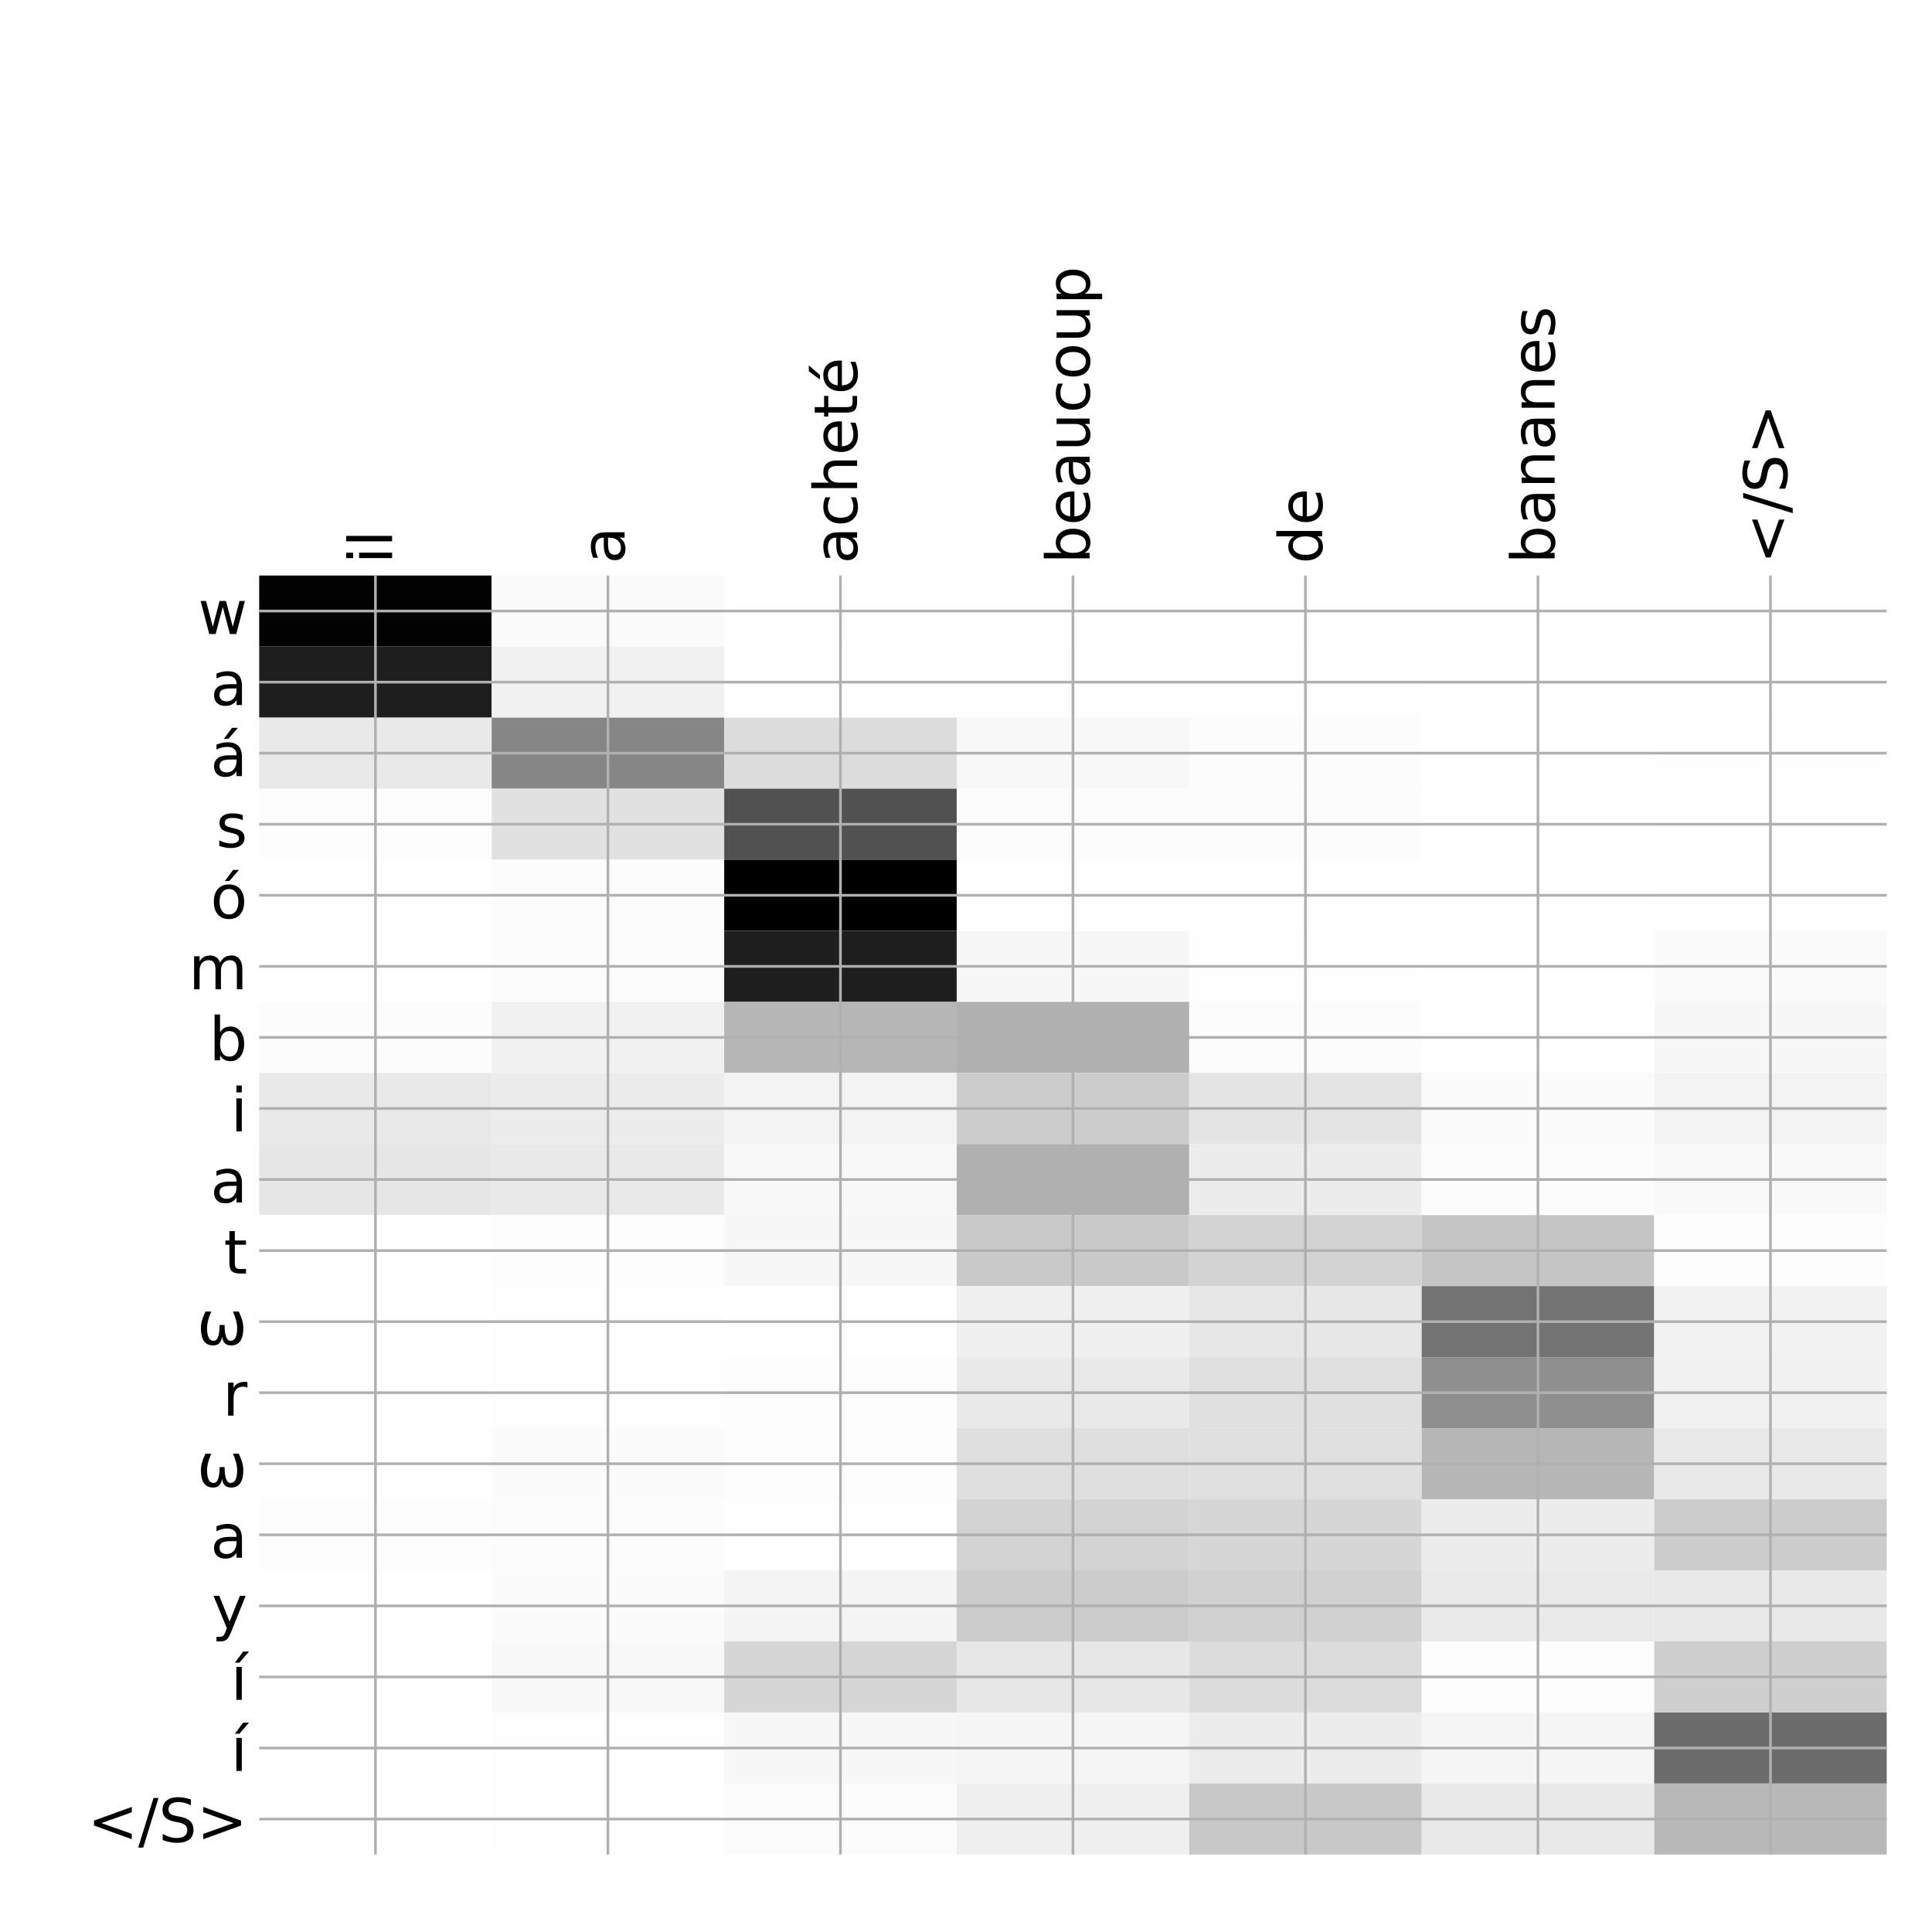<?xml version="1.0" encoding="utf-8" standalone="no"?>
<!DOCTYPE svg PUBLIC "-//W3C//DTD SVG 1.1//EN"
  "http://www.w3.org/Graphics/SVG/1.1/DTD/svg11.dtd">
<!-- Created with matplotlib (http://matplotlib.org/) -->
<svg height="576pt" version="1.1" viewBox="0 0 576 576" width="576pt" xmlns="http://www.w3.org/2000/svg" xmlns:xlink="http://www.w3.org/1999/xlink">
 <defs>
  <style type="text/css">
*{stroke-linecap:butt;stroke-linejoin:round;}
  </style>
 </defs>
 <g id="figure_1">
  <g id="patch_1">
   <path d="M 0 576 
L 576 576 
L 576 0 
L 0 0 
z
" style="fill:#ffffff;"/>
  </g>
  <g id="axes_1">
   <g id="PolyCollection_1">
    <path clip-path="url(#p9cd4821df6)" d="M 77.275 171.583 
L 77.275 192.769 
L 146.593 192.769 
L 146.593 171.583 
L 77.275 171.583 
z
" style="fill:#020202;"/>
    <path clip-path="url(#p9cd4821df6)" d="M 146.593 171.583 
L 146.593 192.769 
L 215.911 192.769 
L 215.911 171.583 
L 146.593 171.583 
z
" style="fill:#fafafa;"/>
    <path clip-path="url(#p9cd4821df6)" d="M 215.911 171.583 
L 215.911 192.769 
L 285.229 192.769 
L 285.229 171.583 
L 215.911 171.583 
z
" style="fill:#ffffff;"/>
    <path clip-path="url(#p9cd4821df6)" d="M 285.229 171.583 
L 285.229 192.769 
L 354.546 192.769 
L 354.546 171.583 
L 285.229 171.583 
z
" style="fill:#ffffff;"/>
    <path clip-path="url(#p9cd4821df6)" d="M 354.546 171.583 
L 354.546 192.769 
L 423.864 192.769 
L 423.864 171.583 
L 354.546 171.583 
z
" style="fill:#ffffff;"/>
    <path clip-path="url(#p9cd4821df6)" d="M 423.864 171.583 
L 423.864 192.769 
L 493.182 192.769 
L 493.182 171.583 
L 423.864 171.583 
z
" style="fill:#ffffff;"/>
    <path clip-path="url(#p9cd4821df6)" d="M 493.182 171.583 
L 493.182 192.769 
L 562.5 192.769 
L 562.5 171.583 
L 493.182 171.583 
z
" style="fill:#ffffff;"/>
    <path clip-path="url(#p9cd4821df6)" d="M 77.275 192.769 
L 77.275 213.954 
L 146.593 213.954 
L 146.593 192.769 
L 77.275 192.769 
z
" style="fill:#1e1e1e;"/>
    <path clip-path="url(#p9cd4821df6)" d="M 146.593 192.769 
L 146.593 213.954 
L 215.911 213.954 
L 215.911 192.769 
L 146.593 192.769 
z
" style="fill:#f1f1f1;"/>
    <path clip-path="url(#p9cd4821df6)" d="M 215.911 192.769 
L 215.911 213.954 
L 285.229 213.954 
L 285.229 192.769 
L 215.911 192.769 
z
" style="fill:#fefefe;"/>
    <path clip-path="url(#p9cd4821df6)" d="M 285.229 192.769 
L 285.229 213.954 
L 354.546 213.954 
L 354.546 192.769 
L 285.229 192.769 
z
" style="fill:#fefefe;"/>
    <path clip-path="url(#p9cd4821df6)" d="M 354.546 192.769 
L 354.546 213.954 
L 423.864 213.954 
L 423.864 192.769 
L 354.546 192.769 
z
" style="fill:#fefefe;"/>
    <path clip-path="url(#p9cd4821df6)" d="M 423.864 192.769 
L 423.864 213.954 
L 493.182 213.954 
L 493.182 192.769 
L 423.864 192.769 
z
" style="fill:#ffffff;"/>
    <path clip-path="url(#p9cd4821df6)" d="M 493.182 192.769 
L 493.182 213.954 
L 562.5 213.954 
L 562.5 192.769 
L 493.182 192.769 
z
" style="fill:#ffffff;"/>
    <path clip-path="url(#p9cd4821df6)" d="M 77.275 213.954 
L 77.275 235.139 
L 146.593 235.139 
L 146.593 213.954 
L 77.275 213.954 
z
" style="fill:#e9e9e9;"/>
    <path clip-path="url(#p9cd4821df6)" d="M 146.593 213.954 
L 146.593 235.139 
L 215.911 235.139 
L 215.911 213.954 
L 146.593 213.954 
z
" style="fill:#868686;"/>
    <path clip-path="url(#p9cd4821df6)" d="M 215.911 213.954 
L 215.911 235.139 
L 285.229 235.139 
L 285.229 213.954 
L 215.911 213.954 
z
" style="fill:#dcdcdc;"/>
    <path clip-path="url(#p9cd4821df6)" d="M 285.229 213.954 
L 285.229 235.139 
L 354.546 235.139 
L 354.546 213.954 
L 285.229 213.954 
z
" style="fill:#f8f8f8;"/>
    <path clip-path="url(#p9cd4821df6)" d="M 354.546 213.954 
L 354.546 235.139 
L 423.864 235.139 
L 423.864 213.954 
L 354.546 213.954 
z
" style="fill:#fcfcfc;"/>
    <path clip-path="url(#p9cd4821df6)" d="M 423.864 213.954 
L 423.864 235.139 
L 493.182 235.139 
L 493.182 213.954 
L 423.864 213.954 
z
" style="fill:#ffffff;"/>
    <path clip-path="url(#p9cd4821df6)" d="M 493.182 213.954 
L 493.182 235.139 
L 562.5 235.139 
L 562.5 213.954 
L 493.182 213.954 
z
" style="fill:#fefefe;"/>
    <path clip-path="url(#p9cd4821df6)" d="M 77.275 235.139 
L 77.275 256.325 
L 146.593 256.325 
L 146.593 235.139 
L 77.275 235.139 
z
" style="fill:#fdfdfd;"/>
    <path clip-path="url(#p9cd4821df6)" d="M 146.593 235.139 
L 146.593 256.325 
L 215.911 256.325 
L 215.911 235.139 
L 146.593 235.139 
z
" style="fill:#e1e1e1;"/>
    <path clip-path="url(#p9cd4821df6)" d="M 215.911 235.139 
L 215.911 256.325 
L 285.229 256.325 
L 285.229 235.139 
L 215.911 235.139 
z
" style="fill:#515151;"/>
    <path clip-path="url(#p9cd4821df6)" d="M 285.229 235.139 
L 285.229 256.325 
L 354.546 256.325 
L 354.546 235.139 
L 285.229 235.139 
z
" style="fill:#fcfcfc;"/>
    <path clip-path="url(#p9cd4821df6)" d="M 354.546 235.139 
L 354.546 256.325 
L 423.864 256.325 
L 423.864 235.139 
L 354.546 235.139 
z
" style="fill:#fcfcfc;"/>
    <path clip-path="url(#p9cd4821df6)" d="M 423.864 235.139 
L 423.864 256.325 
L 493.182 256.325 
L 493.182 235.139 
L 423.864 235.139 
z
" style="fill:#ffffff;"/>
    <path clip-path="url(#p9cd4821df6)" d="M 493.182 235.139 
L 493.182 256.325 
L 562.5 256.325 
L 562.5 235.139 
L 493.182 235.139 
z
" style="fill:#fefefe;"/>
    <path clip-path="url(#p9cd4821df6)" d="M 77.275 256.325 
L 77.275 277.51 
L 146.593 277.51 
L 146.593 256.325 
L 77.275 256.325 
z
" style="fill:#ffffff;"/>
    <path clip-path="url(#p9cd4821df6)" d="M 146.593 256.325 
L 146.593 277.51 
L 215.911 277.51 
L 215.911 256.325 
L 146.593 256.325 
z
" style="fill:#fcfcfc;"/>
    <path clip-path="url(#p9cd4821df6)" d="M 215.911 256.325 
L 215.911 277.51 
L 285.229 277.51 
L 285.229 256.325 
L 215.911 256.325 
z
"/>
    <path clip-path="url(#p9cd4821df6)" d="M 285.229 256.325 
L 285.229 277.51 
L 354.546 277.51 
L 354.546 256.325 
L 285.229 256.325 
z
" style="fill:#ffffff;"/>
    <path clip-path="url(#p9cd4821df6)" d="M 354.546 256.325 
L 354.546 277.51 
L 423.864 277.51 
L 423.864 256.325 
L 354.546 256.325 
z
" style="fill:#ffffff;"/>
    <path clip-path="url(#p9cd4821df6)" d="M 423.864 256.325 
L 423.864 277.51 
L 493.182 277.51 
L 493.182 256.325 
L 423.864 256.325 
z
" style="fill:#ffffff;"/>
    <path clip-path="url(#p9cd4821df6)" d="M 493.182 256.325 
L 493.182 277.51 
L 562.5 277.51 
L 562.5 256.325 
L 493.182 256.325 
z
" style="fill:#fefefe;"/>
    <path clip-path="url(#p9cd4821df6)" d="M 77.275 277.51 
L 77.275 298.696 
L 146.593 298.696 
L 146.593 277.51 
L 77.275 277.51 
z
" style="fill:#ffffff;"/>
    <path clip-path="url(#p9cd4821df6)" d="M 146.593 277.51 
L 146.593 298.696 
L 215.911 298.696 
L 215.911 277.51 
L 146.593 277.51 
z
" style="fill:#fcfcfc;"/>
    <path clip-path="url(#p9cd4821df6)" d="M 215.911 277.51 
L 215.911 298.696 
L 285.229 298.696 
L 285.229 277.51 
L 215.911 277.51 
z
" style="fill:#1e1e1e;"/>
    <path clip-path="url(#p9cd4821df6)" d="M 285.229 277.51 
L 285.229 298.696 
L 354.546 298.696 
L 354.546 277.51 
L 285.229 277.51 
z
" style="fill:#f7f7f7;"/>
    <path clip-path="url(#p9cd4821df6)" d="M 354.546 277.51 
L 354.546 298.696 
L 423.864 298.696 
L 423.864 277.51 
L 354.546 277.51 
z
" style="fill:#fefefe;"/>
    <path clip-path="url(#p9cd4821df6)" d="M 423.864 277.51 
L 423.864 298.696 
L 493.182 298.696 
L 493.182 277.51 
L 423.864 277.51 
z
" style="fill:#ffffff;"/>
    <path clip-path="url(#p9cd4821df6)" d="M 493.182 277.51 
L 493.182 298.696 
L 562.5 298.696 
L 562.5 277.51 
L 493.182 277.51 
z
" style="fill:#fafafa;"/>
    <path clip-path="url(#p9cd4821df6)" d="M 77.275 298.696 
L 77.275 319.881 
L 146.593 319.881 
L 146.593 298.696 
L 77.275 298.696 
z
" style="fill:#fcfcfc;"/>
    <path clip-path="url(#p9cd4821df6)" d="M 146.593 298.696 
L 146.593 319.881 
L 215.911 319.881 
L 215.911 298.696 
L 146.593 298.696 
z
" style="fill:#f1f1f1;"/>
    <path clip-path="url(#p9cd4821df6)" d="M 215.911 298.696 
L 215.911 319.881 
L 285.229 319.881 
L 285.229 298.696 
L 215.911 298.696 
z
" style="fill:#b6b6b6;"/>
    <path clip-path="url(#p9cd4821df6)" d="M 285.229 298.696 
L 285.229 319.881 
L 354.546 319.881 
L 354.546 298.696 
L 285.229 298.696 
z
" style="fill:#b0b0b0;"/>
    <path clip-path="url(#p9cd4821df6)" d="M 354.546 298.696 
L 354.546 319.881 
L 423.864 319.881 
L 423.864 298.696 
L 354.546 298.696 
z
" style="fill:#fcfcfc;"/>
    <path clip-path="url(#p9cd4821df6)" d="M 423.864 298.696 
L 423.864 319.881 
L 493.182 319.881 
L 493.182 298.696 
L 423.864 298.696 
z
" style="fill:#ffffff;"/>
    <path clip-path="url(#p9cd4821df6)" d="M 493.182 298.696 
L 493.182 319.881 
L 562.5 319.881 
L 562.5 298.696 
L 493.182 298.696 
z
" style="fill:#f7f7f7;"/>
    <path clip-path="url(#p9cd4821df6)" d="M 77.275 319.881 
L 77.275 341.066 
L 146.593 341.066 
L 146.593 319.881 
L 77.275 319.881 
z
" style="fill:#e9e9e9;"/>
    <path clip-path="url(#p9cd4821df6)" d="M 146.593 319.881 
L 146.593 341.066 
L 215.911 341.066 
L 215.911 319.881 
L 146.593 319.881 
z
" style="fill:#ececec;"/>
    <path clip-path="url(#p9cd4821df6)" d="M 215.911 319.881 
L 215.911 341.066 
L 285.229 341.066 
L 285.229 319.881 
L 215.911 319.881 
z
" style="fill:#f3f3f3;"/>
    <path clip-path="url(#p9cd4821df6)" d="M 285.229 319.881 
L 285.229 341.066 
L 354.546 341.066 
L 354.546 319.881 
L 285.229 319.881 
z
" style="fill:#cccccc;"/>
    <path clip-path="url(#p9cd4821df6)" d="M 354.546 319.881 
L 354.546 341.066 
L 423.864 341.066 
L 423.864 319.881 
L 354.546 319.881 
z
" style="fill:#e4e4e4;"/>
    <path clip-path="url(#p9cd4821df6)" d="M 423.864 319.881 
L 423.864 341.066 
L 493.182 341.066 
L 493.182 319.881 
L 423.864 319.881 
z
" style="fill:#fbfbfb;"/>
    <path clip-path="url(#p9cd4821df6)" d="M 493.182 319.881 
L 493.182 341.066 
L 562.5 341.066 
L 562.5 319.881 
L 493.182 319.881 
z
" style="fill:#f3f3f3;"/>
    <path clip-path="url(#p9cd4821df6)" d="M 77.275 341.066 
L 77.275 362.252 
L 146.593 362.252 
L 146.593 341.066 
L 77.275 341.066 
z
" style="fill:#e6e6e6;"/>
    <path clip-path="url(#p9cd4821df6)" d="M 146.593 341.066 
L 146.593 362.252 
L 215.911 362.252 
L 215.911 341.066 
L 146.593 341.066 
z
" style="fill:#e9e9e9;"/>
    <path clip-path="url(#p9cd4821df6)" d="M 215.911 341.066 
L 215.911 362.252 
L 285.229 362.252 
L 285.229 341.066 
L 215.911 341.066 
z
" style="fill:#f8f8f8;"/>
    <path clip-path="url(#p9cd4821df6)" d="M 285.229 341.066 
L 285.229 362.252 
L 354.546 362.252 
L 354.546 341.066 
L 285.229 341.066 
z
" style="fill:#b0b0b0;"/>
    <path clip-path="url(#p9cd4821df6)" d="M 354.546 341.066 
L 354.546 362.252 
L 423.864 362.252 
L 423.864 341.066 
L 354.546 341.066 
z
" style="fill:#ececec;"/>
    <path clip-path="url(#p9cd4821df6)" d="M 423.864 341.066 
L 423.864 362.252 
L 493.182 362.252 
L 493.182 341.066 
L 423.864 341.066 
z
" style="fill:#fcfcfc;"/>
    <path clip-path="url(#p9cd4821df6)" d="M 493.182 341.066 
L 493.182 362.252 
L 562.5 362.252 
L 562.5 341.066 
L 493.182 341.066 
z
" style="fill:#f9f9f9;"/>
    <path clip-path="url(#p9cd4821df6)" d="M 77.275 362.252 
L 77.275 383.437 
L 146.593 383.437 
L 146.593 362.252 
L 77.275 362.252 
z
" style="fill:#ffffff;"/>
    <path clip-path="url(#p9cd4821df6)" d="M 146.593 362.252 
L 146.593 383.437 
L 215.911 383.437 
L 215.911 362.252 
L 146.593 362.252 
z
" style="fill:#fdfdfd;"/>
    <path clip-path="url(#p9cd4821df6)" d="M 215.911 362.252 
L 215.911 383.437 
L 285.229 383.437 
L 285.229 362.252 
L 215.911 362.252 
z
" style="fill:#f7f7f7;"/>
    <path clip-path="url(#p9cd4821df6)" d="M 285.229 362.252 
L 285.229 383.437 
L 354.546 383.437 
L 354.546 362.252 
L 285.229 362.252 
z
" style="fill:#c9c9c9;"/>
    <path clip-path="url(#p9cd4821df6)" d="M 354.546 362.252 
L 354.546 383.437 
L 423.864 383.437 
L 423.864 362.252 
L 354.546 362.252 
z
" style="fill:#d3d3d3;"/>
    <path clip-path="url(#p9cd4821df6)" d="M 423.864 362.252 
L 423.864 383.437 
L 493.182 383.437 
L 493.182 362.252 
L 423.864 362.252 
z
" style="fill:#c5c5c5;"/>
    <path clip-path="url(#p9cd4821df6)" d="M 493.182 362.252 
L 493.182 383.437 
L 562.5 383.437 
L 562.5 362.252 
L 493.182 362.252 
z
" style="fill:#fdfdfd;"/>
    <path clip-path="url(#p9cd4821df6)" d="M 77.275 383.437 
L 77.275 404.622 
L 146.593 404.622 
L 146.593 383.437 
L 77.275 383.437 
z
" style="fill:#ffffff;"/>
    <path clip-path="url(#p9cd4821df6)" d="M 146.593 383.437 
L 146.593 404.622 
L 215.911 404.622 
L 215.911 383.437 
L 146.593 383.437 
z
" style="fill:#fefefe;"/>
    <path clip-path="url(#p9cd4821df6)" d="M 215.911 383.437 
L 215.911 404.622 
L 285.229 404.622 
L 285.229 383.437 
L 215.911 383.437 
z
" style="fill:#ffffff;"/>
    <path clip-path="url(#p9cd4821df6)" d="M 285.229 383.437 
L 285.229 404.622 
L 354.546 404.622 
L 354.546 383.437 
L 285.229 383.437 
z
" style="fill:#f0f0f0;"/>
    <path clip-path="url(#p9cd4821df6)" d="M 354.546 383.437 
L 354.546 404.622 
L 423.864 404.622 
L 423.864 383.437 
L 354.546 383.437 
z
" style="fill:#e7e7e7;"/>
    <path clip-path="url(#p9cd4821df6)" d="M 423.864 383.437 
L 423.864 404.622 
L 493.182 404.622 
L 493.182 383.437 
L 423.864 383.437 
z
" style="fill:#737373;"/>
    <path clip-path="url(#p9cd4821df6)" d="M 493.182 383.437 
L 493.182 404.622 
L 562.5 404.622 
L 562.5 383.437 
L 493.182 383.437 
z
" style="fill:#f2f2f2;"/>
    <path clip-path="url(#p9cd4821df6)" d="M 77.275 404.622 
L 77.275 425.808 
L 146.593 425.808 
L 146.593 404.622 
L 77.275 404.622 
z
" style="fill:#ffffff;"/>
    <path clip-path="url(#p9cd4821df6)" d="M 146.593 404.622 
L 146.593 425.808 
L 215.911 425.808 
L 215.911 404.622 
L 146.593 404.622 
z
" style="fill:#fefefe;"/>
    <path clip-path="url(#p9cd4821df6)" d="M 215.911 404.622 
L 215.911 425.808 
L 285.229 425.808 
L 285.229 404.622 
L 215.911 404.622 
z
" style="fill:#fdfdfd;"/>
    <path clip-path="url(#p9cd4821df6)" d="M 285.229 404.622 
L 285.229 425.808 
L 354.546 425.808 
L 354.546 404.622 
L 285.229 404.622 
z
" style="fill:#e9e9e9;"/>
    <path clip-path="url(#p9cd4821df6)" d="M 354.546 404.622 
L 354.546 425.808 
L 423.864 425.808 
L 423.864 404.622 
L 354.546 404.622 
z
" style="fill:#e0e0e0;"/>
    <path clip-path="url(#p9cd4821df6)" d="M 423.864 404.622 
L 423.864 425.808 
L 493.182 425.808 
L 493.182 404.622 
L 423.864 404.622 
z
" style="fill:#8f8f8f;"/>
    <path clip-path="url(#p9cd4821df6)" d="M 493.182 404.622 
L 493.182 425.808 
L 562.5 425.808 
L 562.5 404.622 
L 493.182 404.622 
z
" style="fill:#f1f1f1;"/>
    <path clip-path="url(#p9cd4821df6)" d="M 77.275 425.808 
L 77.275 446.993 
L 146.593 446.993 
L 146.593 425.808 
L 77.275 425.808 
z
" style="fill:#ffffff;"/>
    <path clip-path="url(#p9cd4821df6)" d="M 146.593 425.808 
L 146.593 446.993 
L 215.911 446.993 
L 215.911 425.808 
L 146.593 425.808 
z
" style="fill:#fbfbfb;"/>
    <path clip-path="url(#p9cd4821df6)" d="M 215.911 425.808 
L 215.911 446.993 
L 285.229 446.993 
L 285.229 425.808 
L 215.911 425.808 
z
" style="fill:#fdfdfd;"/>
    <path clip-path="url(#p9cd4821df6)" d="M 285.229 425.808 
L 285.229 446.993 
L 354.546 446.993 
L 354.546 425.808 
L 285.229 425.808 
z
" style="fill:#dfdfdf;"/>
    <path clip-path="url(#p9cd4821df6)" d="M 354.546 425.808 
L 354.546 446.993 
L 423.864 446.993 
L 423.864 425.808 
L 354.546 425.808 
z
" style="fill:#e0e0e0;"/>
    <path clip-path="url(#p9cd4821df6)" d="M 423.864 425.808 
L 423.864 446.993 
L 493.182 446.993 
L 493.182 425.808 
L 423.864 425.808 
z
" style="fill:#b6b6b6;"/>
    <path clip-path="url(#p9cd4821df6)" d="M 493.182 425.808 
L 493.182 446.993 
L 562.5 446.993 
L 562.5 425.808 
L 493.182 425.808 
z
" style="fill:#e9e9e9;"/>
    <path clip-path="url(#p9cd4821df6)" d="M 77.275 446.993 
L 77.275 468.179 
L 146.593 468.179 
L 146.593 446.993 
L 77.275 446.993 
z
" style="fill:#fdfdfd;"/>
    <path clip-path="url(#p9cd4821df6)" d="M 146.593 446.993 
L 146.593 468.179 
L 215.911 468.179 
L 215.911 446.993 
L 146.593 446.993 
z
" style="fill:#fcfcfc;"/>
    <path clip-path="url(#p9cd4821df6)" d="M 215.911 446.993 
L 215.911 468.179 
L 285.229 468.179 
L 285.229 446.993 
L 215.911 446.993 
z
" style="fill:#fefefe;"/>
    <path clip-path="url(#p9cd4821df6)" d="M 285.229 446.993 
L 285.229 468.179 
L 354.546 468.179 
L 354.546 446.993 
L 285.229 446.993 
z
" style="fill:#d3d3d3;"/>
    <path clip-path="url(#p9cd4821df6)" d="M 354.546 446.993 
L 354.546 468.179 
L 423.864 468.179 
L 423.864 446.993 
L 354.546 446.993 
z
" style="fill:#d6d6d6;"/>
    <path clip-path="url(#p9cd4821df6)" d="M 423.864 446.993 
L 423.864 468.179 
L 493.182 468.179 
L 493.182 446.993 
L 423.864 446.993 
z
" style="fill:#ececec;"/>
    <path clip-path="url(#p9cd4821df6)" d="M 493.182 446.993 
L 493.182 468.179 
L 562.5 468.179 
L 562.5 446.993 
L 493.182 446.993 
z
" style="fill:#cccccc;"/>
    <path clip-path="url(#p9cd4821df6)" d="M 77.275 468.179 
L 77.275 489.364 
L 146.593 489.364 
L 146.593 468.179 
L 77.275 468.179 
z
" style="fill:#ffffff;"/>
    <path clip-path="url(#p9cd4821df6)" d="M 146.593 468.179 
L 146.593 489.364 
L 215.911 489.364 
L 215.911 468.179 
L 146.593 468.179 
z
" style="fill:#fbfbfb;"/>
    <path clip-path="url(#p9cd4821df6)" d="M 215.911 468.179 
L 215.911 489.364 
L 285.229 489.364 
L 285.229 468.179 
L 215.911 468.179 
z
" style="fill:#f4f4f4;"/>
    <path clip-path="url(#p9cd4821df6)" d="M 285.229 468.179 
L 285.229 489.364 
L 354.546 489.364 
L 354.546 468.179 
L 285.229 468.179 
z
" style="fill:#cccccc;"/>
    <path clip-path="url(#p9cd4821df6)" d="M 354.546 468.179 
L 354.546 489.364 
L 423.864 489.364 
L 423.864 468.179 
L 354.546 468.179 
z
" style="fill:#d1d1d1;"/>
    <path clip-path="url(#p9cd4821df6)" d="M 423.864 468.179 
L 423.864 489.364 
L 493.182 489.364 
L 493.182 468.179 
L 423.864 468.179 
z
" style="fill:#eaeaea;"/>
    <path clip-path="url(#p9cd4821df6)" d="M 493.182 468.179 
L 493.182 489.364 
L 562.5 489.364 
L 562.5 468.179 
L 493.182 468.179 
z
" style="fill:#e9e9e9;"/>
    <path clip-path="url(#p9cd4821df6)" d="M 77.275 489.364 
L 77.275 510.549 
L 146.593 510.549 
L 146.593 489.364 
L 77.275 489.364 
z
" style="fill:#ffffff;"/>
    <path clip-path="url(#p9cd4821df6)" d="M 146.593 489.364 
L 146.593 510.549 
L 215.911 510.549 
L 215.911 489.364 
L 146.593 489.364 
z
" style="fill:#f8f8f8;"/>
    <path clip-path="url(#p9cd4821df6)" d="M 215.911 489.364 
L 215.911 510.549 
L 285.229 510.549 
L 285.229 489.364 
L 215.911 489.364 
z
" style="fill:#d6d6d6;"/>
    <path clip-path="url(#p9cd4821df6)" d="M 285.229 489.364 
L 285.229 510.549 
L 354.546 510.549 
L 354.546 489.364 
L 285.229 489.364 
z
" style="fill:#e7e7e7;"/>
    <path clip-path="url(#p9cd4821df6)" d="M 354.546 489.364 
L 354.546 510.549 
L 423.864 510.549 
L 423.864 489.364 
L 354.546 489.364 
z
" style="fill:#dcdcdc;"/>
    <path clip-path="url(#p9cd4821df6)" d="M 423.864 489.364 
L 423.864 510.549 
L 493.182 510.549 
L 493.182 489.364 
L 423.864 489.364 
z
" style="fill:#fdfdfd;"/>
    <path clip-path="url(#p9cd4821df6)" d="M 493.182 489.364 
L 493.182 510.549 
L 562.5 510.549 
L 562.5 489.364 
L 493.182 489.364 
z
" style="fill:#cfcfcf;"/>
    <path clip-path="url(#p9cd4821df6)" d="M 77.275 510.549 
L 77.275 531.735 
L 146.593 531.735 
L 146.593 510.549 
L 77.275 510.549 
z
" style="fill:#ffffff;"/>
    <path clip-path="url(#p9cd4821df6)" d="M 146.593 510.549 
L 146.593 531.735 
L 215.911 531.735 
L 215.911 510.549 
L 146.593 510.549 
z
" style="fill:#fefefe;"/>
    <path clip-path="url(#p9cd4821df6)" d="M 215.911 510.549 
L 215.911 531.735 
L 285.229 531.735 
L 285.229 510.549 
L 215.911 510.549 
z
" style="fill:#f7f7f7;"/>
    <path clip-path="url(#p9cd4821df6)" d="M 285.229 510.549 
L 285.229 531.735 
L 354.546 531.735 
L 354.546 510.549 
L 285.229 510.549 
z
" style="fill:#f5f5f5;"/>
    <path clip-path="url(#p9cd4821df6)" d="M 354.546 510.549 
L 354.546 531.735 
L 423.864 531.735 
L 423.864 510.549 
L 354.546 510.549 
z
" style="fill:#ececec;"/>
    <path clip-path="url(#p9cd4821df6)" d="M 423.864 510.549 
L 423.864 531.735 
L 493.182 531.735 
L 493.182 510.549 
L 423.864 510.549 
z
" style="fill:#f5f5f5;"/>
    <path clip-path="url(#p9cd4821df6)" d="M 493.182 510.549 
L 493.182 531.735 
L 562.5 531.735 
L 562.5 510.549 
L 493.182 510.549 
z
" style="fill:#6c6c6c;"/>
    <path clip-path="url(#p9cd4821df6)" d="M 77.275 531.735 
L 77.275 552.92 
L 146.593 552.92 
L 146.593 531.735 
L 77.275 531.735 
z
" style="fill:#ffffff;"/>
    <path clip-path="url(#p9cd4821df6)" d="M 146.593 531.735 
L 146.593 552.92 
L 215.911 552.92 
L 215.911 531.735 
L 146.593 531.735 
z
" style="fill:#fefefe;"/>
    <path clip-path="url(#p9cd4821df6)" d="M 215.911 531.735 
L 215.911 552.92 
L 285.229 552.92 
L 285.229 531.735 
L 215.911 531.735 
z
" style="fill:#fcfcfc;"/>
    <path clip-path="url(#p9cd4821df6)" d="M 285.229 531.735 
L 285.229 552.92 
L 354.546 552.92 
L 354.546 531.735 
L 285.229 531.735 
z
" style="fill:#f0f0f0;"/>
    <path clip-path="url(#p9cd4821df6)" d="M 354.546 531.735 
L 354.546 552.92 
L 423.864 552.92 
L 423.864 531.735 
L 354.546 531.735 
z
" style="fill:#c8c8c8;"/>
    <path clip-path="url(#p9cd4821df6)" d="M 423.864 531.735 
L 423.864 552.92 
L 493.182 552.92 
L 493.182 531.735 
L 423.864 531.735 
z
" style="fill:#e9e9e9;"/>
    <path clip-path="url(#p9cd4821df6)" d="M 493.182 531.735 
L 493.182 552.92 
L 562.5 552.92 
L 562.5 531.735 
L 493.182 531.735 
z
" style="fill:#b8b8b8;"/>
   </g>
   <g id="matplotlib.axis_1">
    <g id="xtick_1">
     <g id="line2d_1">
      <path clip-path="url(#p9cd4821df6)" d="M 111.934 552.92 
L 111.934 171.583 
" style="fill:none;stroke:#b0b0b0;stroke-linecap:square;stroke-width:0.8;"/>
     </g>
     <g id="line2d_2"/>
     <g id="text_1">
      <!-- il -->
      <defs>
       <path d="M 9.422 54.688 
L 18.406 54.688 
L 18.406 0 
L 9.422 0 
z
M 9.422 75.984 
L 18.406 75.984 
L 18.406 64.594 
L 9.422 64.594 
z
" id="DejaVuSans-69"/>
       <path d="M 9.422 75.984 
L 18.406 75.984 
L 18.406 0 
L 9.422 0 
z
" id="DejaVuSans-6c"/>
      </defs>
      <g transform="translate(116.901 168.083)rotate(-90)scale(0.18 -0.18)">
       <use xlink:href="#DejaVuSans-69"/>
       <use x="27.783" xlink:href="#DejaVuSans-6c"/>
      </g>
     </g>
    </g>
    <g id="xtick_2">
     <g id="line2d_3">
      <path clip-path="url(#p9cd4821df6)" d="M 181.252 552.92 
L 181.252 171.583 
" style="fill:none;stroke:#b0b0b0;stroke-linecap:square;stroke-width:0.8;"/>
     </g>
     <g id="line2d_4"/>
     <g id="text_2">
      <!-- a -->
      <defs>
       <path d="M 34.281 27.484 
Q 23.391 27.484 19.188 25 
Q 14.984 22.516 14.984 16.5 
Q 14.984 11.719 18.141 8.906 
Q 21.297 6.109 26.703 6.109 
Q 34.188 6.109 38.703 11.406 
Q 43.219 16.703 43.219 25.484 
L 43.219 27.484 
z
M 52.203 31.203 
L 52.203 0 
L 43.219 0 
L 43.219 8.297 
Q 40.141 3.328 35.547 0.953 
Q 30.953 -1.422 24.312 -1.422 
Q 15.922 -1.422 10.953 3.297 
Q 6 8.016 6 15.922 
Q 6 25.141 12.172 29.828 
Q 18.359 34.516 30.609 34.516 
L 43.219 34.516 
L 43.219 35.406 
Q 43.219 41.609 39.141 45 
Q 35.062 48.391 27.688 48.391 
Q 23 48.391 18.547 47.266 
Q 14.109 46.141 10.016 43.891 
L 10.016 52.203 
Q 14.938 54.109 19.578 55.047 
Q 24.219 56 28.609 56 
Q 40.484 56 46.344 49.844 
Q 52.203 43.703 52.203 31.203 
z
" id="DejaVuSans-61"/>
      </defs>
      <g transform="translate(186.219 168.083)rotate(-90)scale(0.18 -0.18)">
       <use xlink:href="#DejaVuSans-61"/>
      </g>
     </g>
    </g>
    <g id="xtick_3">
     <g id="line2d_5">
      <path clip-path="url(#p9cd4821df6)" d="M 250.57 552.92 
L 250.57 171.583 
" style="fill:none;stroke:#b0b0b0;stroke-linecap:square;stroke-width:0.8;"/>
     </g>
     <g id="line2d_6"/>
     <g id="text_3">
      <!-- acheté -->
      <defs>
       <path d="M 48.781 52.594 
L 48.781 44.188 
Q 44.969 46.297 41.141 47.344 
Q 37.312 48.391 33.406 48.391 
Q 24.656 48.391 19.812 42.844 
Q 14.984 37.312 14.984 27.297 
Q 14.984 17.281 19.812 11.734 
Q 24.656 6.203 33.406 6.203 
Q 37.312 6.203 41.141 7.25 
Q 44.969 8.297 48.781 10.406 
L 48.781 2.094 
Q 45.016 0.344 40.984 -0.531 
Q 36.969 -1.422 32.422 -1.422 
Q 20.062 -1.422 12.781 6.344 
Q 5.516 14.109 5.516 27.297 
Q 5.516 40.672 12.859 48.328 
Q 20.219 56 33.016 56 
Q 37.156 56 41.109 55.141 
Q 45.062 54.297 48.781 52.594 
z
" id="DejaVuSans-63"/>
       <path d="M 54.891 33.016 
L 54.891 0 
L 45.906 0 
L 45.906 32.719 
Q 45.906 40.484 42.875 44.328 
Q 39.844 48.188 33.797 48.188 
Q 26.516 48.188 22.312 43.547 
Q 18.109 38.922 18.109 30.906 
L 18.109 0 
L 9.078 0 
L 9.078 75.984 
L 18.109 75.984 
L 18.109 46.188 
Q 21.344 51.125 25.703 53.562 
Q 30.078 56 35.797 56 
Q 45.219 56 50.047 50.172 
Q 54.891 44.344 54.891 33.016 
z
" id="DejaVuSans-68"/>
       <path d="M 56.203 29.594 
L 56.203 25.203 
L 14.891 25.203 
Q 15.484 15.922 20.484 11.062 
Q 25.484 6.203 34.422 6.203 
Q 39.594 6.203 44.453 7.469 
Q 49.312 8.734 54.109 11.281 
L 54.109 2.781 
Q 49.266 0.734 44.188 -0.344 
Q 39.109 -1.422 33.891 -1.422 
Q 20.797 -1.422 13.156 6.188 
Q 5.516 13.812 5.516 26.812 
Q 5.516 40.234 12.766 48.109 
Q 20.016 56 32.328 56 
Q 43.359 56 49.781 48.891 
Q 56.203 41.797 56.203 29.594 
z
M 47.219 32.234 
Q 47.125 39.594 43.094 43.984 
Q 39.062 48.391 32.422 48.391 
Q 24.906 48.391 20.391 44.141 
Q 15.875 39.891 15.188 32.172 
z
" id="DejaVuSans-65"/>
       <path d="M 18.312 70.219 
L 18.312 54.688 
L 36.812 54.688 
L 36.812 47.703 
L 18.312 47.703 
L 18.312 18.016 
Q 18.312 11.328 20.141 9.422 
Q 21.969 7.516 27.594 7.516 
L 36.812 7.516 
L 36.812 0 
L 27.594 0 
Q 17.188 0 13.234 3.875 
Q 9.281 7.766 9.281 18.016 
L 9.281 47.703 
L 2.688 47.703 
L 2.688 54.688 
L 9.281 54.688 
L 9.281 70.219 
z
" id="DejaVuSans-74"/>
       <path d="M 56.203 29.594 
L 56.203 25.203 
L 14.891 25.203 
Q 15.484 15.922 20.484 11.062 
Q 25.484 6.203 34.422 6.203 
Q 39.594 6.203 44.453 7.469 
Q 49.312 8.734 54.109 11.281 
L 54.109 2.781 
Q 49.266 0.734 44.188 -0.344 
Q 39.109 -1.422 33.891 -1.422 
Q 20.797 -1.422 13.156 6.188 
Q 5.516 13.812 5.516 26.812 
Q 5.516 40.234 12.766 48.109 
Q 20.016 56 32.328 56 
Q 43.359 56 49.781 48.891 
Q 56.203 41.797 56.203 29.594 
z
M 47.219 32.234 
Q 47.125 39.594 43.094 43.984 
Q 39.062 48.391 32.422 48.391 
Q 24.906 48.391 20.391 44.141 
Q 15.875 39.891 15.188 32.172 
z
M 38.531 79.984 
L 48.25 79.984 
L 32.344 61.625 
L 24.859 61.625 
z
" id="DejaVuSans-e9"/>
      </defs>
      <g transform="translate(255.537 168.083)rotate(-90)scale(0.18 -0.18)">
       <use xlink:href="#DejaVuSans-61"/>
       <use x="61.279" xlink:href="#DejaVuSans-63"/>
       <use x="116.26" xlink:href="#DejaVuSans-68"/>
       <use x="179.639" xlink:href="#DejaVuSans-65"/>
       <use x="241.162" xlink:href="#DejaVuSans-74"/>
       <use x="280.371" xlink:href="#DejaVuSans-e9"/>
      </g>
     </g>
    </g>
    <g id="xtick_4">
     <g id="line2d_7">
      <path clip-path="url(#p9cd4821df6)" d="M 319.887 552.92 
L 319.887 171.583 
" style="fill:none;stroke:#b0b0b0;stroke-linecap:square;stroke-width:0.8;"/>
     </g>
     <g id="line2d_8"/>
     <g id="text_4">
      <!-- beaucoup -->
      <defs>
       <path d="M 48.688 27.297 
Q 48.688 37.203 44.609 42.844 
Q 40.531 48.484 33.406 48.484 
Q 26.266 48.484 22.188 42.844 
Q 18.109 37.203 18.109 27.297 
Q 18.109 17.391 22.188 11.75 
Q 26.266 6.109 33.406 6.109 
Q 40.531 6.109 44.609 11.75 
Q 48.688 17.391 48.688 27.297 
z
M 18.109 46.391 
Q 20.953 51.266 25.266 53.625 
Q 29.594 56 35.594 56 
Q 45.562 56 51.781 48.094 
Q 58.016 40.188 58.016 27.297 
Q 58.016 14.406 51.781 6.484 
Q 45.562 -1.422 35.594 -1.422 
Q 29.594 -1.422 25.266 0.953 
Q 20.953 3.328 18.109 8.203 
L 18.109 0 
L 9.078 0 
L 9.078 75.984 
L 18.109 75.984 
z
" id="DejaVuSans-62"/>
       <path d="M 8.5 21.578 
L 8.5 54.688 
L 17.484 54.688 
L 17.484 21.922 
Q 17.484 14.156 20.5 10.266 
Q 23.531 6.391 29.594 6.391 
Q 36.859 6.391 41.078 11.031 
Q 45.312 15.672 45.312 23.688 
L 45.312 54.688 
L 54.297 54.688 
L 54.297 0 
L 45.312 0 
L 45.312 8.406 
Q 42.047 3.422 37.719 1 
Q 33.406 -1.422 27.688 -1.422 
Q 18.266 -1.422 13.375 4.438 
Q 8.5 10.297 8.5 21.578 
z
M 31.109 56 
z
" id="DejaVuSans-75"/>
       <path d="M 30.609 48.391 
Q 23.391 48.391 19.188 42.75 
Q 14.984 37.109 14.984 27.297 
Q 14.984 17.484 19.156 11.844 
Q 23.344 6.203 30.609 6.203 
Q 37.797 6.203 41.984 11.859 
Q 46.188 17.531 46.188 27.297 
Q 46.188 37.016 41.984 42.703 
Q 37.797 48.391 30.609 48.391 
z
M 30.609 56 
Q 42.328 56 49.016 48.375 
Q 55.719 40.766 55.719 27.297 
Q 55.719 13.875 49.016 6.219 
Q 42.328 -1.422 30.609 -1.422 
Q 18.844 -1.422 12.172 6.219 
Q 5.516 13.875 5.516 27.297 
Q 5.516 40.766 12.172 48.375 
Q 18.844 56 30.609 56 
z
" id="DejaVuSans-6f"/>
       <path d="M 18.109 8.203 
L 18.109 -20.797 
L 9.078 -20.797 
L 9.078 54.688 
L 18.109 54.688 
L 18.109 46.391 
Q 20.953 51.266 25.266 53.625 
Q 29.594 56 35.594 56 
Q 45.562 56 51.781 48.094 
Q 58.016 40.188 58.016 27.297 
Q 58.016 14.406 51.781 6.484 
Q 45.562 -1.422 35.594 -1.422 
Q 29.594 -1.422 25.266 0.953 
Q 20.953 3.328 18.109 8.203 
z
M 48.688 27.297 
Q 48.688 37.203 44.609 42.844 
Q 40.531 48.484 33.406 48.484 
Q 26.266 48.484 22.188 42.844 
Q 18.109 37.203 18.109 27.297 
Q 18.109 17.391 22.188 11.75 
Q 26.266 6.109 33.406 6.109 
Q 40.531 6.109 44.609 11.75 
Q 48.688 17.391 48.688 27.297 
z
" id="DejaVuSans-70"/>
      </defs>
      <g transform="translate(324.854 168.083)rotate(-90)scale(0.18 -0.18)">
       <use xlink:href="#DejaVuSans-62"/>
       <use x="63.477" xlink:href="#DejaVuSans-65"/>
       <use x="125" xlink:href="#DejaVuSans-61"/>
       <use x="186.279" xlink:href="#DejaVuSans-75"/>
       <use x="249.658" xlink:href="#DejaVuSans-63"/>
       <use x="304.639" xlink:href="#DejaVuSans-6f"/>
       <use x="365.82" xlink:href="#DejaVuSans-75"/>
       <use x="429.199" xlink:href="#DejaVuSans-70"/>
      </g>
     </g>
    </g>
    <g id="xtick_5">
     <g id="line2d_9">
      <path clip-path="url(#p9cd4821df6)" d="M 389.205 552.92 
L 389.205 171.583 
" style="fill:none;stroke:#b0b0b0;stroke-linecap:square;stroke-width:0.8;"/>
     </g>
     <g id="line2d_10"/>
     <g id="text_5">
      <!-- de -->
      <defs>
       <path d="M 45.406 46.391 
L 45.406 75.984 
L 54.391 75.984 
L 54.391 0 
L 45.406 0 
L 45.406 8.203 
Q 42.578 3.328 38.25 0.953 
Q 33.938 -1.422 27.875 -1.422 
Q 17.969 -1.422 11.734 6.484 
Q 5.516 14.406 5.516 27.297 
Q 5.516 40.188 11.734 48.094 
Q 17.969 56 27.875 56 
Q 33.938 56 38.25 53.625 
Q 42.578 51.266 45.406 46.391 
z
M 14.797 27.297 
Q 14.797 17.391 18.875 11.75 
Q 22.953 6.109 30.078 6.109 
Q 37.203 6.109 41.297 11.75 
Q 45.406 17.391 45.406 27.297 
Q 45.406 37.203 41.297 42.844 
Q 37.203 48.484 30.078 48.484 
Q 22.953 48.484 18.875 42.844 
Q 14.797 37.203 14.797 27.297 
z
" id="DejaVuSans-64"/>
      </defs>
      <g transform="translate(394.172 168.083)rotate(-90)scale(0.18 -0.18)">
       <use xlink:href="#DejaVuSans-64"/>
       <use x="63.477" xlink:href="#DejaVuSans-65"/>
      </g>
     </g>
    </g>
    <g id="xtick_6">
     <g id="line2d_11">
      <path clip-path="url(#p9cd4821df6)" d="M 458.523 552.92 
L 458.523 171.583 
" style="fill:none;stroke:#b0b0b0;stroke-linecap:square;stroke-width:0.8;"/>
     </g>
     <g id="line2d_12"/>
     <g id="text_6">
      <!-- bananes -->
      <defs>
       <path d="M 54.891 33.016 
L 54.891 0 
L 45.906 0 
L 45.906 32.719 
Q 45.906 40.484 42.875 44.328 
Q 39.844 48.188 33.797 48.188 
Q 26.516 48.188 22.312 43.547 
Q 18.109 38.922 18.109 30.906 
L 18.109 0 
L 9.078 0 
L 9.078 54.688 
L 18.109 54.688 
L 18.109 46.188 
Q 21.344 51.125 25.703 53.562 
Q 30.078 56 35.797 56 
Q 45.219 56 50.047 50.172 
Q 54.891 44.344 54.891 33.016 
z
" id="DejaVuSans-6e"/>
       <path d="M 44.281 53.078 
L 44.281 44.578 
Q 40.484 46.531 36.375 47.5 
Q 32.281 48.484 27.875 48.484 
Q 21.188 48.484 17.844 46.438 
Q 14.5 44.391 14.5 40.281 
Q 14.5 37.156 16.891 35.375 
Q 19.281 33.594 26.516 31.984 
L 29.594 31.297 
Q 39.156 29.25 43.188 25.516 
Q 47.219 21.781 47.219 15.094 
Q 47.219 7.469 41.188 3.016 
Q 35.156 -1.422 24.609 -1.422 
Q 20.219 -1.422 15.453 -0.562 
Q 10.688 0.297 5.422 2 
L 5.422 11.281 
Q 10.406 8.688 15.234 7.391 
Q 20.062 6.109 24.812 6.109 
Q 31.156 6.109 34.562 8.281 
Q 37.984 10.453 37.984 14.406 
Q 37.984 18.062 35.516 20.016 
Q 33.062 21.969 24.703 23.781 
L 21.578 24.516 
Q 13.234 26.266 9.516 29.906 
Q 5.812 33.547 5.812 39.891 
Q 5.812 47.609 11.281 51.797 
Q 16.75 56 26.812 56 
Q 31.781 56 36.172 55.266 
Q 40.578 54.547 44.281 53.078 
z
" id="DejaVuSans-73"/>
      </defs>
      <g transform="translate(463.49 168.083)rotate(-90)scale(0.18 -0.18)">
       <use xlink:href="#DejaVuSans-62"/>
       <use x="63.477" xlink:href="#DejaVuSans-61"/>
       <use x="124.756" xlink:href="#DejaVuSans-6e"/>
       <use x="188.135" xlink:href="#DejaVuSans-61"/>
       <use x="249.414" xlink:href="#DejaVuSans-6e"/>
       <use x="312.793" xlink:href="#DejaVuSans-65"/>
       <use x="374.316" xlink:href="#DejaVuSans-73"/>
      </g>
     </g>
    </g>
    <g id="xtick_7">
     <g id="line2d_13">
      <path clip-path="url(#p9cd4821df6)" d="M 527.841 552.92 
L 527.841 171.583 
" style="fill:none;stroke:#b0b0b0;stroke-linecap:square;stroke-width:0.8;"/>
     </g>
     <g id="line2d_14"/>
     <g id="text_7">
      <!-- &lt;/S&gt; -->
      <defs>
       <path d="M 73.188 49.219 
L 22.797 31.297 
L 73.188 13.484 
L 73.188 4.594 
L 10.594 27.297 
L 10.594 35.406 
L 73.188 58.109 
z
" id="DejaVuSans-3c"/>
       <path d="M 25.391 72.906 
L 33.688 72.906 
L 8.297 -9.281 
L 0 -9.281 
z
" id="DejaVuSans-2f"/>
       <path d="M 53.516 70.516 
L 53.516 60.891 
Q 47.906 63.578 42.922 64.891 
Q 37.938 66.219 33.297 66.219 
Q 25.25 66.219 20.875 63.094 
Q 16.5 59.969 16.5 54.203 
Q 16.5 49.359 19.406 46.891 
Q 22.312 44.438 30.422 42.922 
L 36.375 41.703 
Q 47.406 39.594 52.656 34.297 
Q 57.906 29 57.906 20.125 
Q 57.906 9.516 50.797 4.047 
Q 43.703 -1.422 29.984 -1.422 
Q 24.812 -1.422 18.969 -0.25 
Q 13.141 0.922 6.891 3.219 
L 6.891 13.375 
Q 12.891 10.016 18.656 8.297 
Q 24.422 6.594 29.984 6.594 
Q 38.422 6.594 43.016 9.906 
Q 47.609 13.234 47.609 19.391 
Q 47.609 24.75 44.312 27.781 
Q 41.016 30.812 33.5 32.328 
L 27.484 33.5 
Q 16.453 35.688 11.516 40.375 
Q 6.594 45.062 6.594 53.422 
Q 6.594 63.094 13.406 68.656 
Q 20.219 74.219 32.172 74.219 
Q 37.312 74.219 42.625 73.281 
Q 47.953 72.359 53.516 70.516 
z
" id="DejaVuSans-53"/>
       <path d="M 10.594 49.219 
L 10.594 58.109 
L 73.188 35.406 
L 73.188 27.297 
L 10.594 4.594 
L 10.594 13.484 
L 60.891 31.297 
z
" id="DejaVuSans-3e"/>
      </defs>
      <g transform="translate(532.808 168.083)rotate(-90)scale(0.18 -0.18)">
       <use xlink:href="#DejaVuSans-3c"/>
       <use x="83.789" xlink:href="#DejaVuSans-2f"/>
       <use x="117.48" xlink:href="#DejaVuSans-53"/>
       <use x="180.957" xlink:href="#DejaVuSans-3e"/>
      </g>
     </g>
    </g>
   </g>
   <g id="matplotlib.axis_2">
    <g id="ytick_1">
     <g id="line2d_15">
      <path clip-path="url(#p9cd4821df6)" d="M 77.275 182.176 
L 562.5 182.176 
" style="fill:none;stroke:#b0b0b0;stroke-linecap:square;stroke-width:0.8;"/>
     </g>
     <g id="line2d_16"/>
     <g id="text_8">
      <!-- w -->
      <defs>
       <path d="M 4.203 54.688 
L 13.188 54.688 
L 24.422 12.016 
L 35.594 54.688 
L 46.188 54.688 
L 57.422 12.016 
L 68.609 54.688 
L 77.594 54.688 
L 63.281 0 
L 52.688 0 
L 40.922 44.828 
L 29.109 0 
L 18.5 0 
z
" id="DejaVuSans-77"/>
      </defs>
      <g transform="translate(59.054 189.015)scale(0.18 -0.18)">
       <use xlink:href="#DejaVuSans-77"/>
      </g>
     </g>
    </g>
    <g id="ytick_2">
     <g id="line2d_17">
      <path clip-path="url(#p9cd4821df6)" d="M 77.275 203.361 
L 562.5 203.361 
" style="fill:none;stroke:#b0b0b0;stroke-linecap:square;stroke-width:0.8;"/>
     </g>
     <g id="line2d_18"/>
     <g id="text_9">
      <!-- a -->
      <g transform="translate(62.744 210.2)scale(0.18 -0.18)">
       <use xlink:href="#DejaVuSans-61"/>
      </g>
     </g>
    </g>
    <g id="ytick_3">
     <g id="line2d_19">
      <path clip-path="url(#p9cd4821df6)" d="M 77.275 224.547 
L 562.5 224.547 
" style="fill:none;stroke:#b0b0b0;stroke-linecap:square;stroke-width:0.8;"/>
     </g>
     <g id="line2d_20"/>
     <g id="text_10">
      <!-- á -->
      <defs>
       <path d="M 34.281 27.484 
Q 23.391 27.484 19.188 25 
Q 14.984 22.516 14.984 16.5 
Q 14.984 11.719 18.141 8.906 
Q 21.297 6.109 26.703 6.109 
Q 34.188 6.109 38.703 11.406 
Q 43.219 16.703 43.219 25.484 
L 43.219 27.484 
z
M 52.203 31.203 
L 52.203 0 
L 43.219 0 
L 43.219 8.297 
Q 40.141 3.328 35.547 0.953 
Q 30.953 -1.422 24.312 -1.422 
Q 15.922 -1.422 10.953 3.297 
Q 6 8.016 6 15.922 
Q 6 25.141 12.172 29.828 
Q 18.359 34.516 30.609 34.516 
L 43.219 34.516 
L 43.219 35.406 
Q 43.219 41.609 39.141 45 
Q 35.062 48.391 27.688 48.391 
Q 23 48.391 18.547 47.266 
Q 14.109 46.141 10.016 43.891 
L 10.016 52.203 
Q 14.938 54.109 19.578 55.047 
Q 24.219 56 28.609 56 
Q 40.484 56 46.344 49.844 
Q 52.203 43.703 52.203 31.203 
z
M 35.781 79.984 
L 45.5 79.984 
L 29.594 61.625 
L 22.109 61.625 
z
" id="DejaVuSans-e1"/>
      </defs>
      <g transform="translate(62.744 231.385)scale(0.18 -0.18)">
       <use xlink:href="#DejaVuSans-e1"/>
      </g>
     </g>
    </g>
    <g id="ytick_4">
     <g id="line2d_21">
      <path clip-path="url(#p9cd4821df6)" d="M 77.275 245.732 
L 562.5 245.732 
" style="fill:none;stroke:#b0b0b0;stroke-linecap:square;stroke-width:0.8;"/>
     </g>
     <g id="line2d_22"/>
     <g id="text_11">
      <!-- s -->
      <g transform="translate(64.398 252.571)scale(0.18 -0.18)">
       <use xlink:href="#DejaVuSans-73"/>
      </g>
     </g>
    </g>
    <g id="ytick_5">
     <g id="line2d_23">
      <path clip-path="url(#p9cd4821df6)" d="M 77.275 266.918 
L 562.5 266.918 
" style="fill:none;stroke:#b0b0b0;stroke-linecap:square;stroke-width:0.8;"/>
     </g>
     <g id="line2d_24"/>
     <g id="text_12">
      <!-- ó -->
      <defs>
       <path d="M 30.609 48.391 
Q 23.391 48.391 19.188 42.75 
Q 14.984 37.109 14.984 27.297 
Q 14.984 17.484 19.156 11.844 
Q 23.344 6.203 30.609 6.203 
Q 37.797 6.203 41.984 11.859 
Q 46.188 17.531 46.188 27.297 
Q 46.188 37.016 41.984 42.703 
Q 37.797 48.391 30.609 48.391 
z
M 30.609 56 
Q 42.328 56 49.016 48.375 
Q 55.719 40.766 55.719 27.297 
Q 55.719 13.875 49.016 6.219 
Q 42.328 -1.422 30.609 -1.422 
Q 18.844 -1.422 12.172 6.219 
Q 5.516 13.875 5.516 27.297 
Q 5.516 40.766 12.172 48.375 
Q 18.844 56 30.609 56 
z
M 37.406 79.984 
L 47.125 79.984 
L 31.219 61.625 
L 23.734 61.625 
z
" id="DejaVuSans-f3"/>
      </defs>
      <g transform="translate(62.761 273.756)scale(0.18 -0.18)">
       <use xlink:href="#DejaVuSans-f3"/>
      </g>
     </g>
    </g>
    <g id="ytick_6">
     <g id="line2d_25">
      <path clip-path="url(#p9cd4821df6)" d="M 77.275 288.103 
L 562.5 288.103 
" style="fill:none;stroke:#b0b0b0;stroke-linecap:square;stroke-width:0.8;"/>
     </g>
     <g id="line2d_26"/>
     <g id="text_13">
      <!-- m -->
      <defs>
       <path d="M 52 44.188 
Q 55.375 50.25 60.062 53.125 
Q 64.75 56 71.094 56 
Q 79.641 56 84.281 50.016 
Q 88.922 44.047 88.922 33.016 
L 88.922 0 
L 79.891 0 
L 79.891 32.719 
Q 79.891 40.578 77.094 44.375 
Q 74.312 48.188 68.609 48.188 
Q 61.625 48.188 57.562 43.547 
Q 53.516 38.922 53.516 30.906 
L 53.516 0 
L 44.484 0 
L 44.484 32.719 
Q 44.484 40.625 41.703 44.406 
Q 38.922 48.188 33.109 48.188 
Q 26.219 48.188 22.156 43.531 
Q 18.109 38.875 18.109 30.906 
L 18.109 0 
L 9.078 0 
L 9.078 54.688 
L 18.109 54.688 
L 18.109 46.188 
Q 21.188 51.219 25.484 53.609 
Q 29.781 56 35.688 56 
Q 41.656 56 45.828 52.969 
Q 50 49.953 52 44.188 
z
" id="DejaVuSans-6d"/>
      </defs>
      <g transform="translate(56.242 294.941)scale(0.18 -0.18)">
       <use xlink:href="#DejaVuSans-6d"/>
      </g>
     </g>
    </g>
    <g id="ytick_7">
     <g id="line2d_27">
      <path clip-path="url(#p9cd4821df6)" d="M 77.275 309.288 
L 562.5 309.288 
" style="fill:none;stroke:#b0b0b0;stroke-linecap:square;stroke-width:0.8;"/>
     </g>
     <g id="line2d_28"/>
     <g id="text_14">
      <!-- b -->
      <g transform="translate(62.348 316.127)scale(0.18 -0.18)">
       <use xlink:href="#DejaVuSans-62"/>
      </g>
     </g>
    </g>
    <g id="ytick_8">
     <g id="line2d_29">
      <path clip-path="url(#p9cd4821df6)" d="M 77.275 330.474 
L 562.5 330.474 
" style="fill:none;stroke:#b0b0b0;stroke-linecap:square;stroke-width:0.8;"/>
     </g>
     <g id="line2d_30"/>
     <g id="text_15">
      <!-- i -->
      <g transform="translate(68.774 337.312)scale(0.18 -0.18)">
       <use xlink:href="#DejaVuSans-69"/>
      </g>
     </g>
    </g>
    <g id="ytick_9">
     <g id="line2d_31">
      <path clip-path="url(#p9cd4821df6)" d="M 77.275 351.659 
L 562.5 351.659 
" style="fill:none;stroke:#b0b0b0;stroke-linecap:square;stroke-width:0.8;"/>
     </g>
     <g id="line2d_32"/>
     <g id="text_16">
      <!-- a -->
      <g transform="translate(62.744 358.498)scale(0.18 -0.18)">
       <use xlink:href="#DejaVuSans-61"/>
      </g>
     </g>
    </g>
    <g id="ytick_10">
     <g id="line2d_33">
      <path clip-path="url(#p9cd4821df6)" d="M 77.275 372.844 
L 562.5 372.844 
" style="fill:none;stroke:#b0b0b0;stroke-linecap:square;stroke-width:0.8;"/>
     </g>
     <g id="line2d_34"/>
     <g id="text_17">
      <!-- t -->
      <g transform="translate(66.718 379.683)scale(0.18 -0.18)">
       <use xlink:href="#DejaVuSans-74"/>
      </g>
     </g>
    </g>
    <g id="ytick_11">
     <g id="line2d_35">
      <path clip-path="url(#p9cd4821df6)" d="M 77.275 394.03 
L 562.5 394.03 
" style="fill:none;stroke:#b0b0b0;stroke-linecap:square;stroke-width:0.8;"/>
     </g>
     <g id="line2d_36"/>
     <g id="text_18">
      <!-- ω -->
      <defs>
       <path d="M 26.859 -1.422 
Q 6.594 -1.422 6.594 27.594 
Q 6.594 39.062 14.156 54.688 
L 23.828 54.688 
Q 16.844 39.062 16.844 27.344 
Q 16.844 6.203 27.688 6.203 
Q 37.594 6.203 37.594 32.469 
L 45.906 32.469 
Q 45.906 6.203 55.812 6.203 
Q 66.656 6.203 66.656 27.344 
Q 66.656 39.062 59.672 54.688 
L 69.344 54.688 
Q 76.906 39.062 76.906 27.594 
Q 76.906 -1.422 56.641 -1.422 
Q 43.359 -1.422 41.75 13.188 
Q 39.75 -1.422 26.859 -1.422 
z
" id="DejaVuSans-3c9"/>
      </defs>
      <g transform="translate(58.703 400.868)scale(0.18 -0.18)">
       <use xlink:href="#DejaVuSans-3c9"/>
      </g>
     </g>
    </g>
    <g id="ytick_12">
     <g id="line2d_37">
      <path clip-path="url(#p9cd4821df6)" d="M 77.275 415.215 
L 562.5 415.215 
" style="fill:none;stroke:#b0b0b0;stroke-linecap:square;stroke-width:0.8;"/>
     </g>
     <g id="line2d_38"/>
     <g id="text_19">
      <!-- r -->
      <defs>
       <path d="M 41.109 46.297 
Q 39.594 47.172 37.812 47.578 
Q 36.031 48 33.891 48 
Q 26.266 48 22.188 43.047 
Q 18.109 38.094 18.109 28.812 
L 18.109 0 
L 9.078 0 
L 9.078 54.688 
L 18.109 54.688 
L 18.109 46.188 
Q 20.953 51.172 25.484 53.578 
Q 30.031 56 36.531 56 
Q 37.453 56 38.578 55.875 
Q 39.703 55.766 41.062 55.516 
z
" id="DejaVuSans-72"/>
      </defs>
      <g transform="translate(66.375 422.054)scale(0.18 -0.18)">
       <use xlink:href="#DejaVuSans-72"/>
      </g>
     </g>
    </g>
    <g id="ytick_13">
     <g id="line2d_39">
      <path clip-path="url(#p9cd4821df6)" d="M 77.275 436.4 
L 562.5 436.4 
" style="fill:none;stroke:#b0b0b0;stroke-linecap:square;stroke-width:0.8;"/>
     </g>
     <g id="line2d_40"/>
     <g id="text_20">
      <!-- ω -->
      <g transform="translate(58.703 443.239)scale(0.18 -0.18)">
       <use xlink:href="#DejaVuSans-3c9"/>
      </g>
     </g>
    </g>
    <g id="ytick_14">
     <g id="line2d_41">
      <path clip-path="url(#p9cd4821df6)" d="M 77.275 457.586 
L 562.5 457.586 
" style="fill:none;stroke:#b0b0b0;stroke-linecap:square;stroke-width:0.8;"/>
     </g>
     <g id="line2d_42"/>
     <g id="text_21">
      <!-- a -->
      <g transform="translate(62.744 464.424)scale(0.18 -0.18)">
       <use xlink:href="#DejaVuSans-61"/>
      </g>
     </g>
    </g>
    <g id="ytick_15">
     <g id="line2d_43">
      <path clip-path="url(#p9cd4821df6)" d="M 77.275 478.771 
L 562.5 478.771 
" style="fill:none;stroke:#b0b0b0;stroke-linecap:square;stroke-width:0.8;"/>
     </g>
     <g id="line2d_44"/>
     <g id="text_22">
      <!-- y -->
      <defs>
       <path d="M 32.172 -5.078 
Q 28.375 -14.844 24.75 -17.812 
Q 21.141 -20.797 15.094 -20.797 
L 7.906 -20.797 
L 7.906 -13.281 
L 13.188 -13.281 
Q 16.891 -13.281 18.938 -11.516 
Q 21 -9.766 23.484 -3.219 
L 25.094 0.875 
L 2.984 54.688 
L 12.5 54.688 
L 29.594 11.922 
L 46.688 54.688 
L 56.203 54.688 
z
" id="DejaVuSans-79"/>
      </defs>
      <g transform="translate(63.121 485.61)scale(0.18 -0.18)">
       <use xlink:href="#DejaVuSans-79"/>
      </g>
     </g>
    </g>
    <g id="ytick_16">
     <g id="line2d_45">
      <path clip-path="url(#p9cd4821df6)" d="M 77.275 499.957 
L 562.5 499.957 
" style="fill:none;stroke:#b0b0b0;stroke-linecap:square;stroke-width:0.8;"/>
     </g>
     <g id="line2d_46"/>
     <g id="text_23">
      <!-- í -->
      <defs>
       <path d="M 20.656 79.984 
L 30.375 79.984 
L 14.469 61.625 
L 6.984 61.625 
z
M 9.422 54.688 
L 18.406 54.688 
L 18.406 0 
L 9.422 0 
z
M 13.922 56 
z
" id="DejaVuSans-ed"/>
      </defs>
      <g transform="translate(68.774 506.795)scale(0.18 -0.18)">
       <use xlink:href="#DejaVuSans-ed"/>
      </g>
     </g>
    </g>
    <g id="ytick_17">
     <g id="line2d_47">
      <path clip-path="url(#p9cd4821df6)" d="M 77.275 521.142 
L 562.5 521.142 
" style="fill:none;stroke:#b0b0b0;stroke-linecap:square;stroke-width:0.8;"/>
     </g>
     <g id="line2d_48"/>
     <g id="text_24">
      <!-- í -->
      <g transform="translate(68.774 527.981)scale(0.18 -0.18)">
       <use xlink:href="#DejaVuSans-ed"/>
      </g>
     </g>
    </g>
    <g id="ytick_18">
     <g id="line2d_49">
      <path clip-path="url(#p9cd4821df6)" d="M 77.275 542.327 
L 562.5 542.327 
" style="fill:none;stroke:#b0b0b0;stroke-linecap:square;stroke-width:0.8;"/>
     </g>
     <g id="line2d_50"/>
     <g id="text_25">
      <!-- &lt;/S&gt; -->
      <g transform="translate(26.117 549.166)scale(0.18 -0.18)">
       <use xlink:href="#DejaVuSans-3c"/>
       <use x="83.789" xlink:href="#DejaVuSans-2f"/>
       <use x="117.48" xlink:href="#DejaVuSans-53"/>
       <use x="180.957" xlink:href="#DejaVuSans-3e"/>
      </g>
     </g>
    </g>
   </g>
  </g>
 </g>
 <defs>
  <clipPath id="p9cd4821df6">
   <rect height="381.337" width="485.225" x="77.275" y="171.583"/>
  </clipPath>
 </defs>
</svg>
